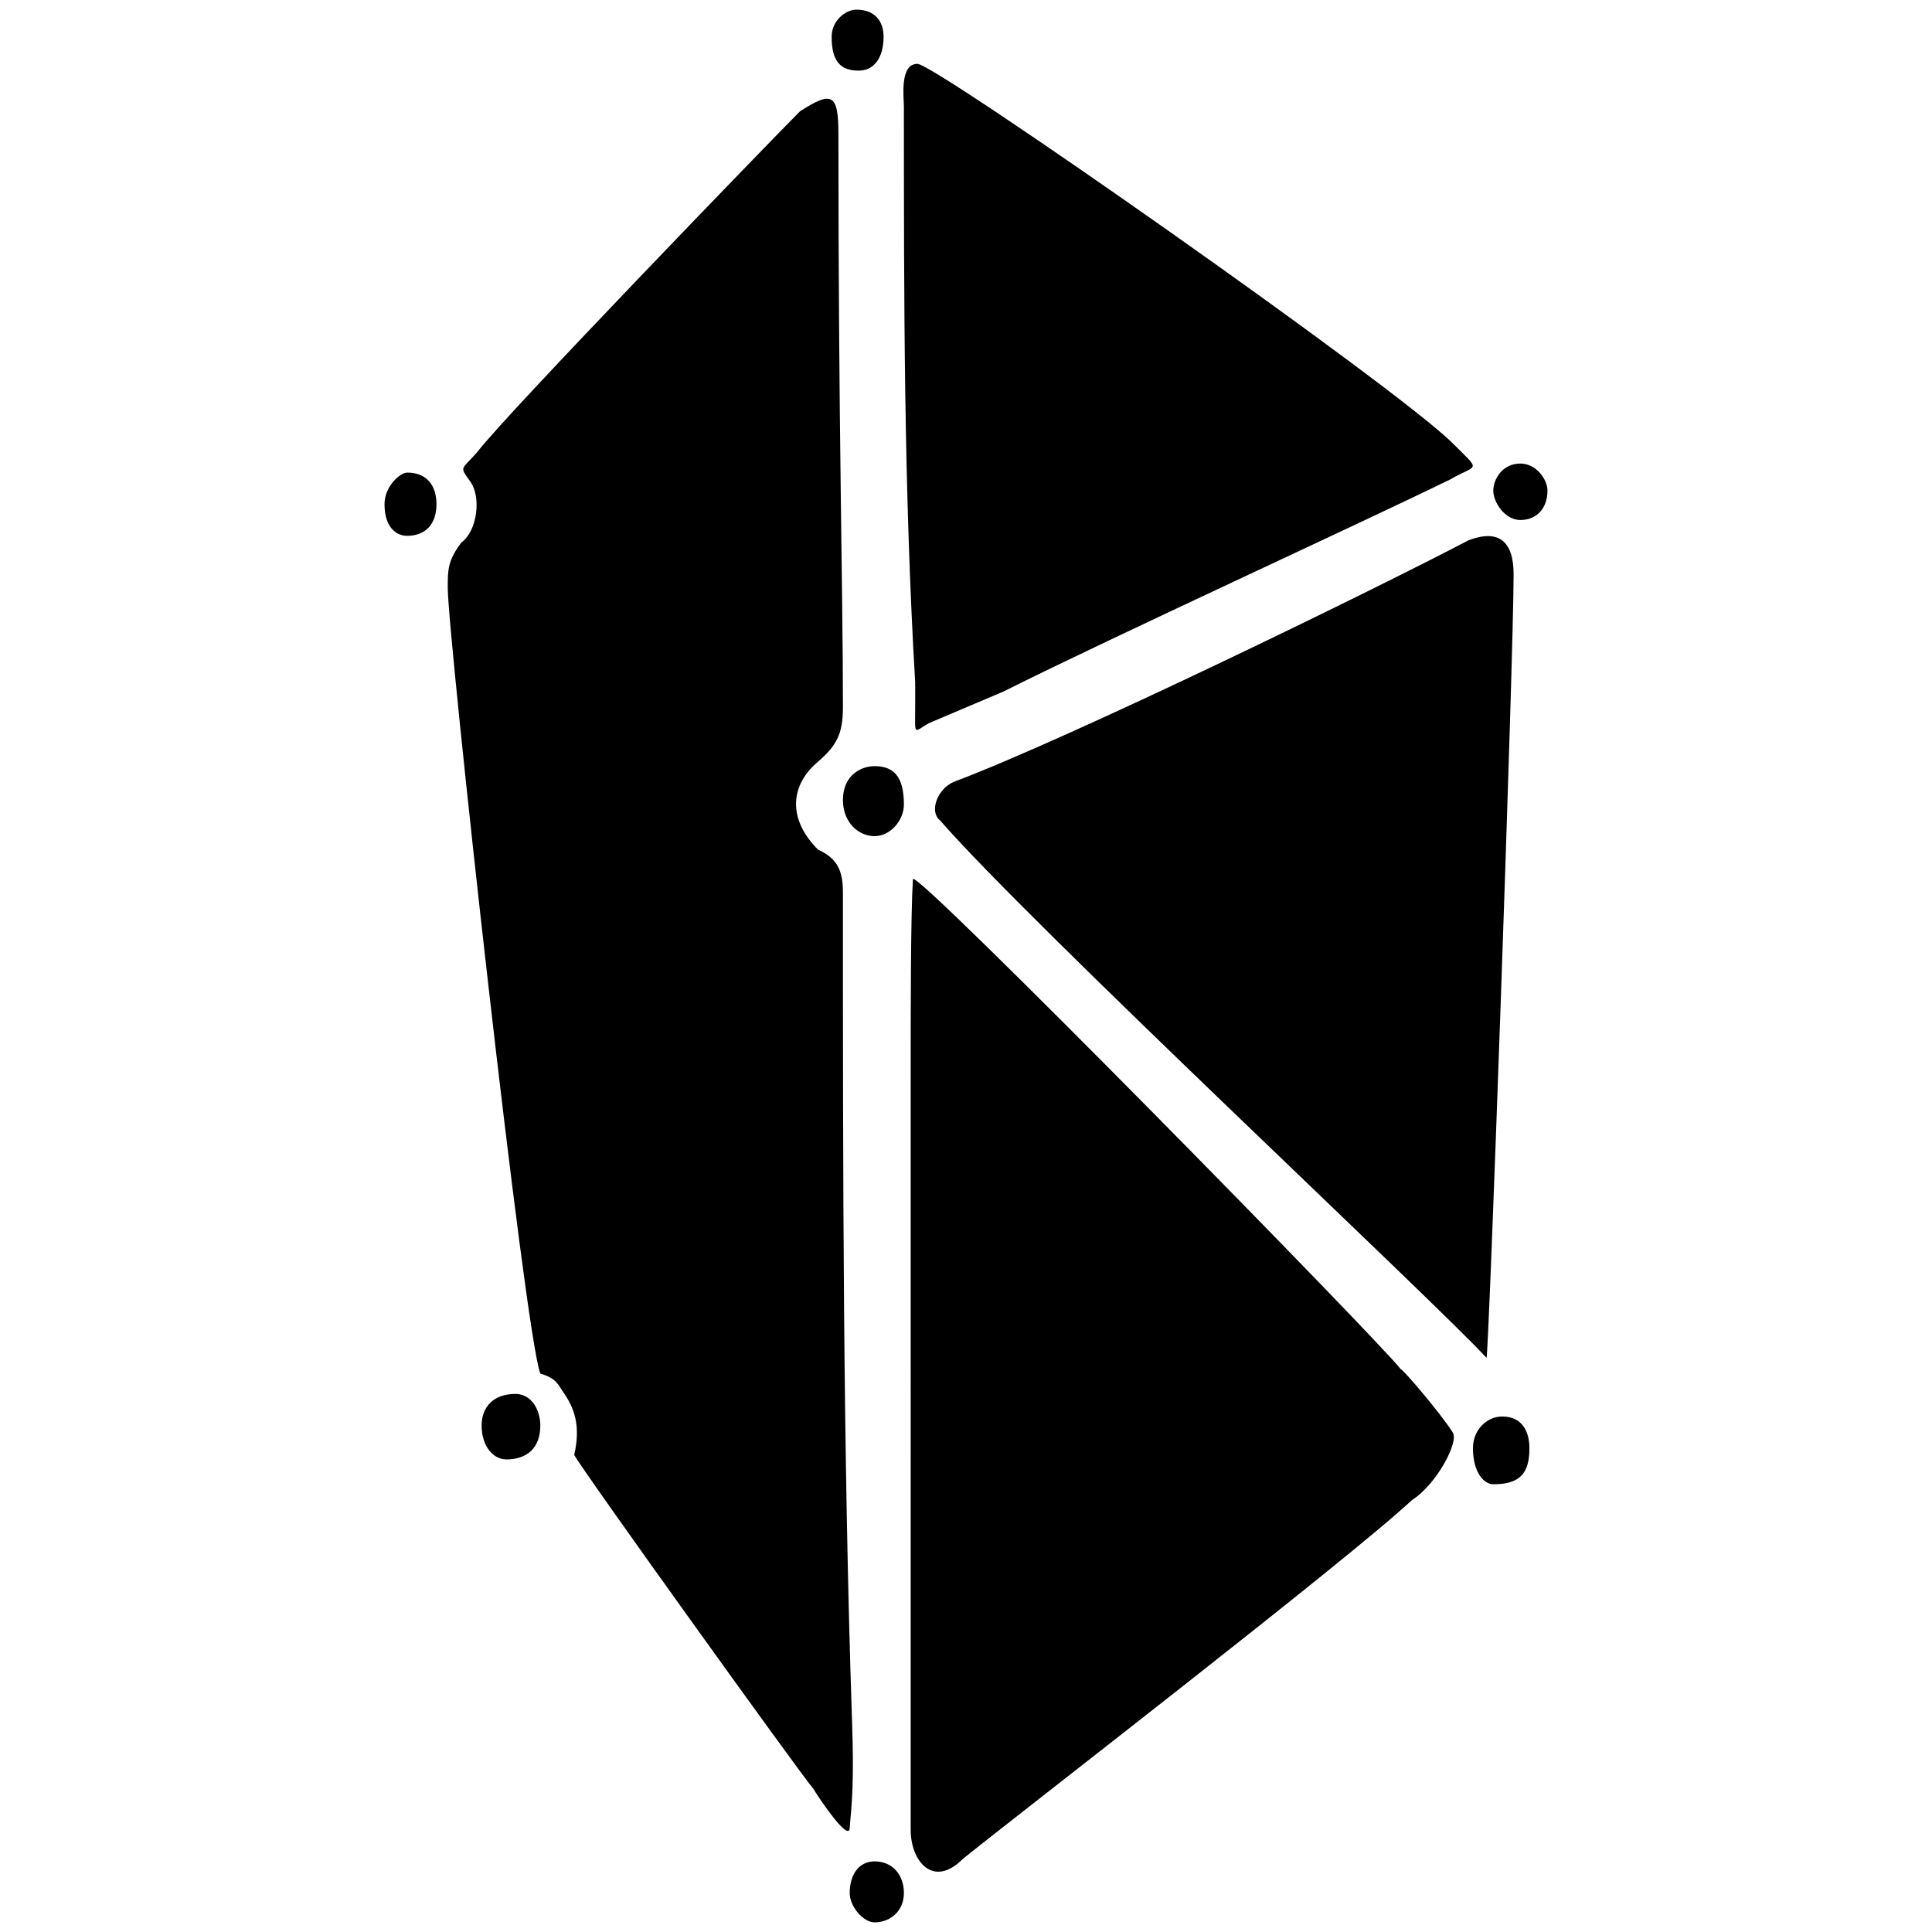 <svg xmlns="http://www.w3.org/2000/svg" viewBox="0 0 1000 1000"><path d="M439.805 945.91c0 8.181-15.195-14.026-18.701-19.87-7.013-8.182-120.39-165.975-123.896-172.988 3.506-15.194 0-24.545-5.844-32.727-2.338-3.506-3.507-7.013-11.689-9.35-8.182-21.04-47.922-382.209-47.922-406.754 0-9.35 0-14.026 7.013-23.377 8.182-5.844 10.52-23.376 4.676-31.558-5.845-8.182-4.676-5.844 3.506-15.195C260.974 215.39 400.065 71.623 414.091 57.597c16.364-10.519 19.87-9.35 19.87 11.689 0 153.117 2.338 233.766 2.338 296.883 0 14.026-3.507 19.87-12.857 28.052-14.026 11.688-16.364 29.22 0 45.584 10.52 4.676 12.857 11.689 12.857 22.208 0 143.767 0 286.364 4.675 427.793 1.169 31.558 0 43.246-1.169 56.104zm-240.78-684.936c0-9.35 8.183-16.363 11.69-16.363 10.519 0 15.194 7.013 15.194 16.363 0 10.52-5.844 16.364-15.195 16.364-5.844 0-11.688-4.676-11.688-16.364zm50.26 476.884c0-9.351 5.845-16.364 17.533-16.364 8.182 0 12.857 8.182 12.857 16.364 0 11.688-7.013 17.532-17.532 17.532-7.013 0-12.857-7.013-12.857-17.532zm181.17-718.832c0-8.182 7.013-14.026 12.857-14.026 9.35 0 14.026 5.844 14.026 14.026 0 10.52-4.676 17.532-12.857 17.532-9.351 0-14.026-4.675-14.026-17.532zm5.844 395.065c0-12.857 9.35-17.532 16.363-17.532 9.351 0 15.195 4.675 15.195 19.87 0 8.182-7.013 16.363-15.195 16.363-8.181 0-16.363-7.013-16.363-18.7zm3.506 565.715c0-9.35 4.676-16.364 12.857-16.364 9.351 0 15.195 7.013 15.195 16.364 0 9.35-7.013 15.194-15.195 15.194-5.844 0-12.857-8.181-12.857-15.194zM467.857 55.26c0-4.676-2.337-22.208 7.013-22.208s247.793 167.143 277.013 196.364c15.195 15.195 12.857 10.52-1.169 18.701-50.26 24.546-172.987 80.65-231.428 109.87l-38.572 16.364c-8.181 4.675-7.013 7.013-7.013-9.35v-11.69c-5.844-99.35-5.844-197.532-5.844-298.051zm3.507 891.818V560.195c0-37.402 0-86.493 1.169-105.195C473.7 449.156 712.143 692.273 725 708.637c1.169 0 21.04 23.376 26.883 32.727 3.507 4.675-8.181 26.883-21.039 35.065-33.896 31.558-202.208 161.299-232.597 185.844-15.195 15.195-26.883 1.17-26.883-15.195zm15.195-522.467c-5.845-4.676-1.17-16.364 7.013-19.87 61.948-23.377 219.74-100.52 266.493-125.066 15.195-5.844 23.377 0 23.377 17.533 0 43.247-12.857 405.585-14.026 405.585-29.221-31.559-236.104-224.416-282.857-278.182zm275.844 324.935c0-9.35 7.013-16.364 15.195-16.364 10.52 0 14.026 8.182 14.026 16.364 0 12.857-4.676 18.701-18.702 18.701-4.675 0-10.52-5.844-10.52-18.701zm10.52-495.585c0-5.844 4.675-14.026 14.025-14.026 8.182 0 14.026 8.182 14.026 14.026 0 9.35-5.844 15.195-14.026 15.195-8.182 0-14.026-9.35-14.026-15.195z"/></svg>
